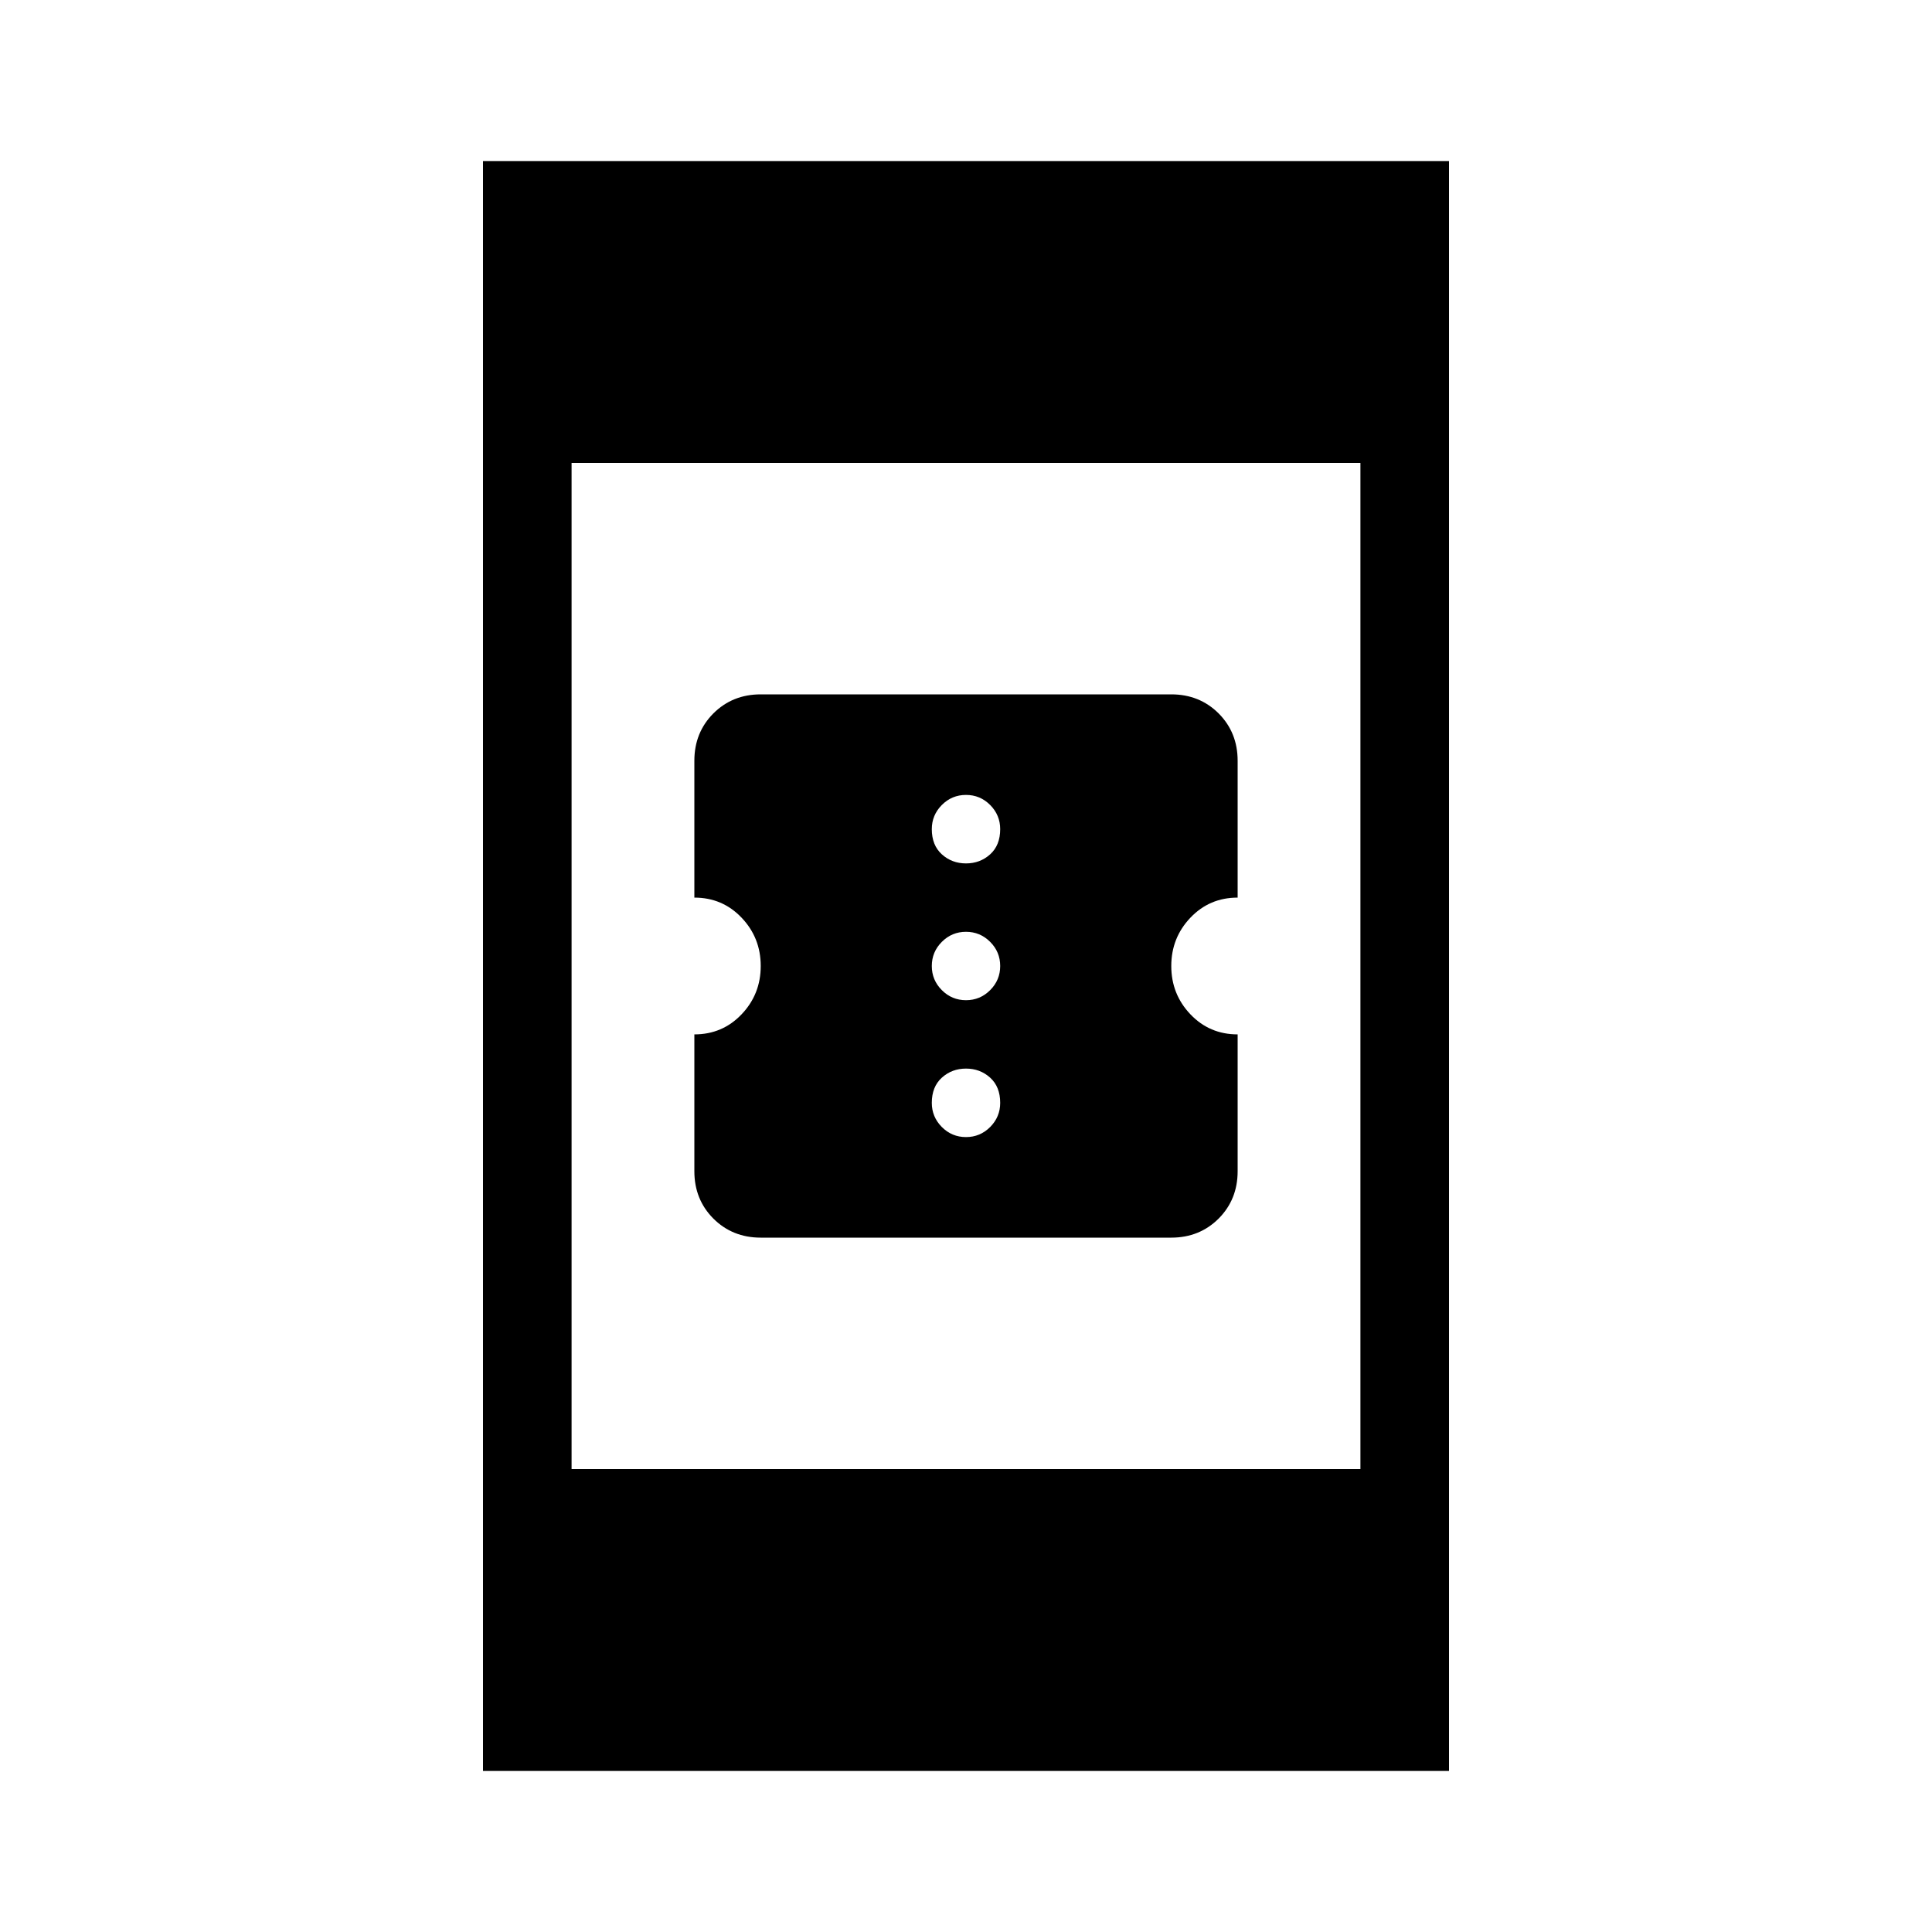 <svg xmlns="http://www.w3.org/2000/svg" height="20" width="20"><path d="M7.875 12.812Q7.583 12.812 7.385 12.615Q7.188 12.417 7.188 12.125V10.708Q7.479 10.708 7.677 10.5Q7.875 10.292 7.875 10Q7.875 9.708 7.677 9.5Q7.479 9.292 7.188 9.292V7.875Q7.188 7.583 7.385 7.385Q7.583 7.188 7.875 7.188H12.125Q12.417 7.188 12.615 7.385Q12.812 7.583 12.812 7.875V9.292Q12.521 9.292 12.323 9.5Q12.125 9.708 12.125 10Q12.125 10.292 12.323 10.5Q12.521 10.708 12.812 10.708V12.125Q12.812 12.417 12.615 12.615Q12.417 12.812 12.125 12.812ZM10 8.938Q10.146 8.938 10.25 8.844Q10.354 8.75 10.354 8.583Q10.354 8.438 10.25 8.333Q10.146 8.229 10 8.229Q9.854 8.229 9.75 8.333Q9.646 8.438 9.646 8.583Q9.646 8.75 9.75 8.844Q9.854 8.938 10 8.938ZM10 10.354Q10.146 10.354 10.25 10.25Q10.354 10.146 10.354 10Q10.354 9.854 10.25 9.75Q10.146 9.646 10 9.646Q9.854 9.646 9.75 9.75Q9.646 9.854 9.646 10Q9.646 10.146 9.75 10.25Q9.854 10.354 10 10.354ZM10 11.771Q10.146 11.771 10.25 11.667Q10.354 11.562 10.354 11.417Q10.354 11.25 10.25 11.156Q10.146 11.062 10 11.062Q9.854 11.062 9.75 11.156Q9.646 11.25 9.646 11.417Q9.646 11.562 9.75 11.667Q9.854 11.771 10 11.771ZM5 18.333V1.667H15V18.333ZM5.917 15.208H14.083V4.792H5.917Z"/></svg>